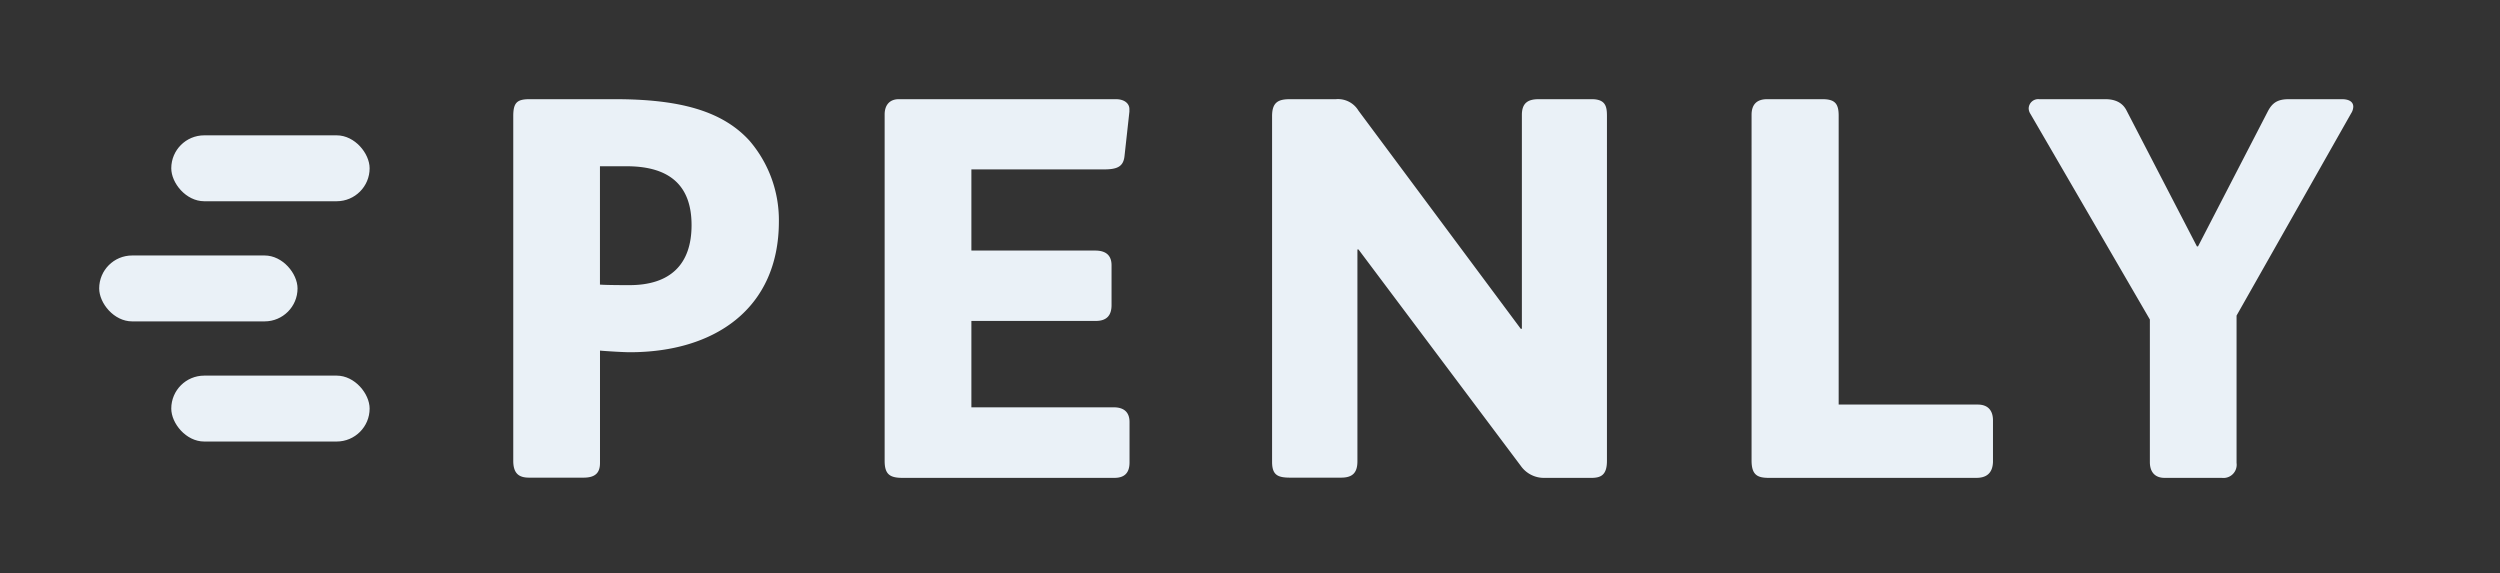 <svg xmlns="http://www.w3.org/2000/svg" width="366" height="83.95" viewBox="0 0 366 83.95">
  <rect x="0" y="0" width="366" height="83.95" fill="#333333" stroke="none"/>
  <path d="M117.74 56.13c-1.57 0-5.32-.24-6.65-.36v24.92c0 2-.85 3.26-3.63 3.26h-12.1c-2.18 0-3.51-.84-3.51-3.75V3.75c0-3 .85-3.75 3.63-3.75h18.87c14 0 23.71 2.42 29.88 9.19a27 27 0 0 1 6.54 17.91c0 19.48-14.4 29.03-33.03 29.03M117 14.88h-5.92v26.25c1.57.12 5.56.12 6.53.12 9.07 0 13.79-4.6 13.79-13.3.01-9.2-5.31-13.07-14.4-13.07M225.17 84h-46.94c-2.78 0-4-.72-4-3.75V3.39c0-2.06 1.09-3.39 3.14-3.39h48.15c1.94 0 3 1 3 2.18v.6l-1.08 9.8c-.25 2.54-1.82 3-4.72 3h-29.25v18h27.46c2.66 0 3.63 1.33 3.63 3.27v8.83c0 2.42-1.21 3.51-3.51 3.51h-27.58v19.16h31.58c2.17 0 3.5 1 3.5 3.27v8.95c0 2.3-1.08 3.43-3.38 3.43M331 84h-10.33a6.27 6.27 0 0 1-5.33-2.66l-36-48h-.24v46.99c0 2.66-1.21 3.62-3.63 3.62h-11.3c-2.78 0-4-.6-4-3.5V3.75c0-3.14 1.45-3.75 4-3.75h10.16a5.3 5.3 0 0 1 5 2.54l36 48.39h.25V3.51c0-2.66 1.33-3.51 3.75-3.51h11.73c3.14 0 3.39 1.69 3.39 3.75V80.2c.01 3.15-1.32 3.8-3.45 3.8m85.4 0h-46c-2.54 0-3.87-.6-3.87-3.87V3.39C366.56 1.21 367.65 0 370 0h12.22c2.66 0 3.63.85 3.63 3.63v64.11h30.84c2.3 0 3.39 1.34 3.39 3.51v9.2C420 83.11 418.46 84 416.4 84m83.12-80.85L474.11 48v32.69a2.93 2.93 0 0 1-3.26 3.31h-12.71c-2.05 0-3.26-1.21-3.26-3.5V48.87l-26.49-45.6a2.3 2.3 0 0 1-.39-1.21A2.11 2.11 0 0 1 430.32 0H445q3.45 0 4.72 2.54l15.6 30.12h.24l15.57-30.12c1-1.81 2.18-2.54 4.6-2.54h11.73c1.45 0 2.54.48 2.54 1.69a2.9 2.9 0 0 1-.48 1.46" fill="#eaf1f7" transform="scale(0.66, 0.66), translate(22, 22)"/>
  <rect x="15.99" y="8.02" width="44" height="14.62" rx="7.31" fill="#eaf1f7" transform="scale(0.66, 0.66), translate(22, 22)"/>
  <rect x="15.99" y="61.32" width="44" height="14.62" rx="7.31" fill="#eaf1f7" transform="scale(0.66, 0.66), translate(22, 22)"/>
  <rect y="34.67" width="44" height="14.62" rx="7.31" fill="#eaf1f7" transform="scale(0.66, 0.66), translate(22, 22)"/>
</svg>

